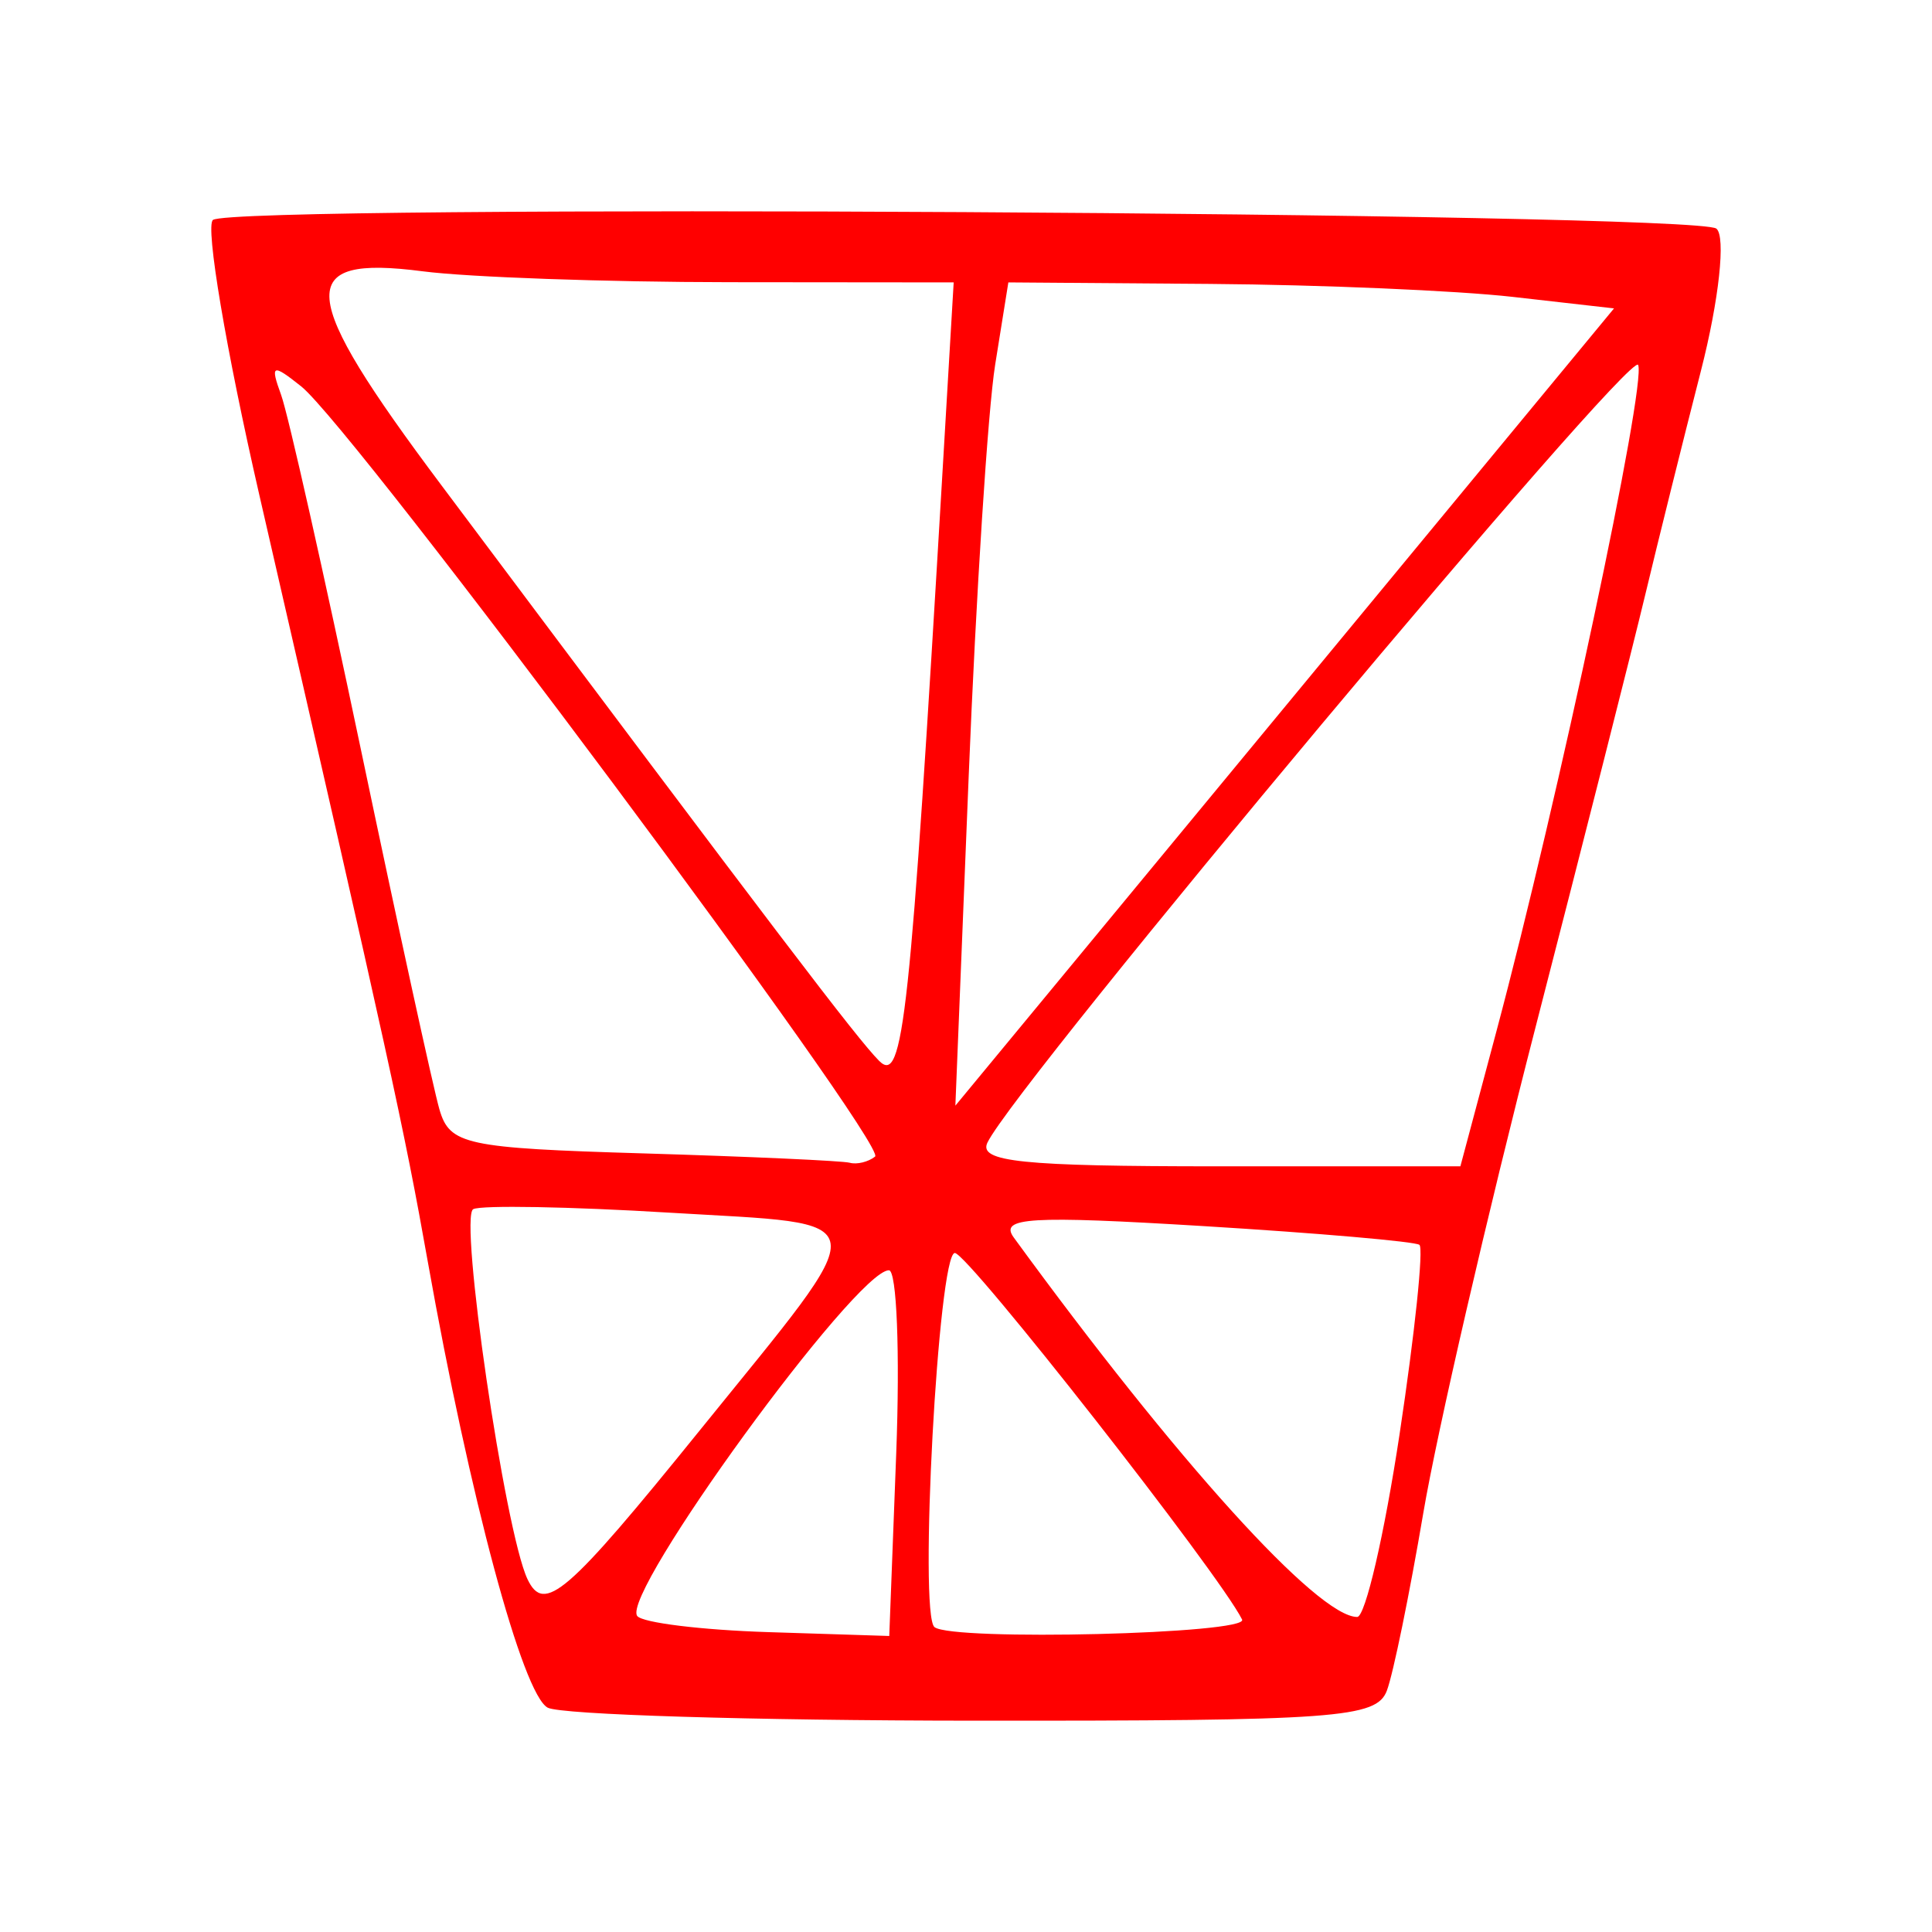 <?xml version="1.0" encoding="UTF-8" standalone="no"?>
<!-- Created with Inkscape (http://www.inkscape.org/) -->
<svg
   xmlns:dc="http://purl.org/dc/elements/1.1/"
   xmlns:cc="http://creativecommons.org/ns#"
   xmlns:rdf="http://www.w3.org/1999/02/22-rdf-syntax-ns#"
   xmlns:svg="http://www.w3.org/2000/svg"
   xmlns="http://www.w3.org/2000/svg"
   xmlns:sodipodi="http://sodipodi.sourceforge.net/DTD/sodipodi-0.dtd"
   xmlns:inkscape="http://www.inkscape.org/namespaces/inkscape"
   width="64px"
   height="64px"
   id="svg5577"
   sodipodi:version="0.32"
   inkscape:version="0.46"
   sodipodi:docname="nak_23.svg"
   inkscape:output_extension="org.inkscape.output.svg.inkscape">
  <defs
     id="defs5579">
    <inkscape:perspective
       sodipodi:type="inkscape:persp3d"
       inkscape:vp_x="0 : 32 : 1"
       inkscape:vp_y="0 : 1000 : 0"
       inkscape:vp_z="64 : 32 : 1"
       inkscape:persp3d-origin="32 : 21.333333 : 1"
       id="perspective5585" />
    <inkscape:perspective
       id="perspective5632"
       inkscape:persp3d-origin="372.04724 : 350.78739 : 1"
       inkscape:vp_z="744.09448 : 526.18109 : 1"
       inkscape:vp_y="0 : 1000 : 0"
       inkscape:vp_x="0 : 526.18109 : 1"
       sodipodi:type="inkscape:persp3d" />
  </defs>
  <sodipodi:namedview
     id="base"
     pagecolor="#ffffff"
     bordercolor="#666666"
     borderopacity="1.0"
     inkscape:pageopacity="0.0"
     inkscape:pageshadow="2"
     inkscape:zoom="5.5"
     inkscape:cx="-0.81818182"
     inkscape:cy="32"
     inkscape:current-layer="layer1"
     showgrid="true"
     inkscape:document-units="px"
     inkscape:grid-bbox="true"
     inkscape:window-width="1280"
     inkscape:window-height="967"
     inkscape:window-x="-5"
     inkscape:window-y="-3" />
  <g
     id="layer1"
     inkscape:label="Layer 1"
     inkscape:groupmode="layer">
    <path
       style="fill:#ff0000"
       d="M 18.144,56.569 C 17.313,56.128 15.56,49.606 14.171,41.794 C 13.381,37.35 12.913,35.218 8.591,16.399 C 7.487,11.59 6.795,7.489 7.054,7.286 C 7.733,6.753 56.163,7.032 56.856,7.573 C 57.175,7.821 56.946,9.938 56.347,12.278 C 55.748,14.617 54.919,17.952 54.504,19.689 C 54.089,21.426 52.451,27.885 50.863,34.043 C 49.276,40.2 47.604,47.435 47.149,50.119 C 46.694,52.803 46.151,55.451 45.942,56.004 C 45.598,56.913 44.301,57.008 32.25,57 C 24.928,56.995 18.58,56.801 18.144,56.569 z M 29.689,48.136 C 29.815,44.804 29.707,42.079 29.447,42.079 C 28.351,42.082 20.541,52.812 21.11,53.533 C 21.286,53.756 23.236,53.996 25.444,54.066 L 29.458,54.194 L 29.689,48.136 z M 41.146,53.649 C 40.386,52.127 32.063,41.507 31.63,41.507 C 31.083,41.507 30.432,53.494 30.957,53.901 C 31.56,54.369 41.384,54.126 41.146,53.649 z M 46.364,47.5 C 46.868,44.165 47.163,41.347 47.02,41.237 C 46.876,41.127 43.663,40.848 39.88,40.617 C 34.11,40.265 33.094,40.326 33.583,40.995 C 38.984,48.403 43.656,53.564 44.959,53.564 C 45.228,53.564 45.86,50.835 46.364,47.5 z M 23.192,47.369 C 29.088,40.076 29.161,40.593 22.172,40.171 C 18.879,39.971 15.956,39.919 15.678,40.054 C 15.196,40.288 16.724,50.723 17.472,52.308 C 18.026,53.479 18.777,52.83 23.192,47.369 z M 28.988,38.314 C 29.437,37.962 11.728,14.195 9.977,12.799 C 9.019,12.036 8.943,12.069 9.314,13.087 C 9.544,13.718 10.735,19.015 11.961,24.856 C 13.186,30.698 14.354,36.049 14.556,36.748 C 14.896,37.92 15.415,38.032 21.323,38.208 C 24.843,38.314 27.915,38.453 28.15,38.518 C 28.385,38.583 28.762,38.491 28.988,38.314 z M 49.565,34.186 C 51.619,26.492 54.544,12.743 54.266,12.089 C 54.031,11.535 33.695,35.836 32.712,37.846 C 32.398,38.487 33.839,38.636 40.351,38.636 L 48.377,38.636 L 49.565,34.186 z M 46.59,18.541 L 53.467,10.216 L 50.113,9.835 C 48.268,9.626 43.754,9.433 40.081,9.405 L 33.403,9.355 L 32.966,12.082 C 32.726,13.582 32.331,19.718 32.089,25.718 L 31.648,36.626 L 35.681,31.746 C 37.898,29.062 42.808,23.12 46.59,18.541 z M 31.228,15.527 L 31.592,9.355 L 24.166,9.348 C 20.082,9.345 15.511,9.183 14.008,8.988 C 9.731,8.433 9.838,9.687 14.615,16.065 C 25.823,31.03 28.379,34.391 29.119,35.139 C 29.921,35.95 30.147,33.85 31.228,15.527 z"
       id="kamala"
       inkscape:label="#path5638" />
  </g>
</svg>
